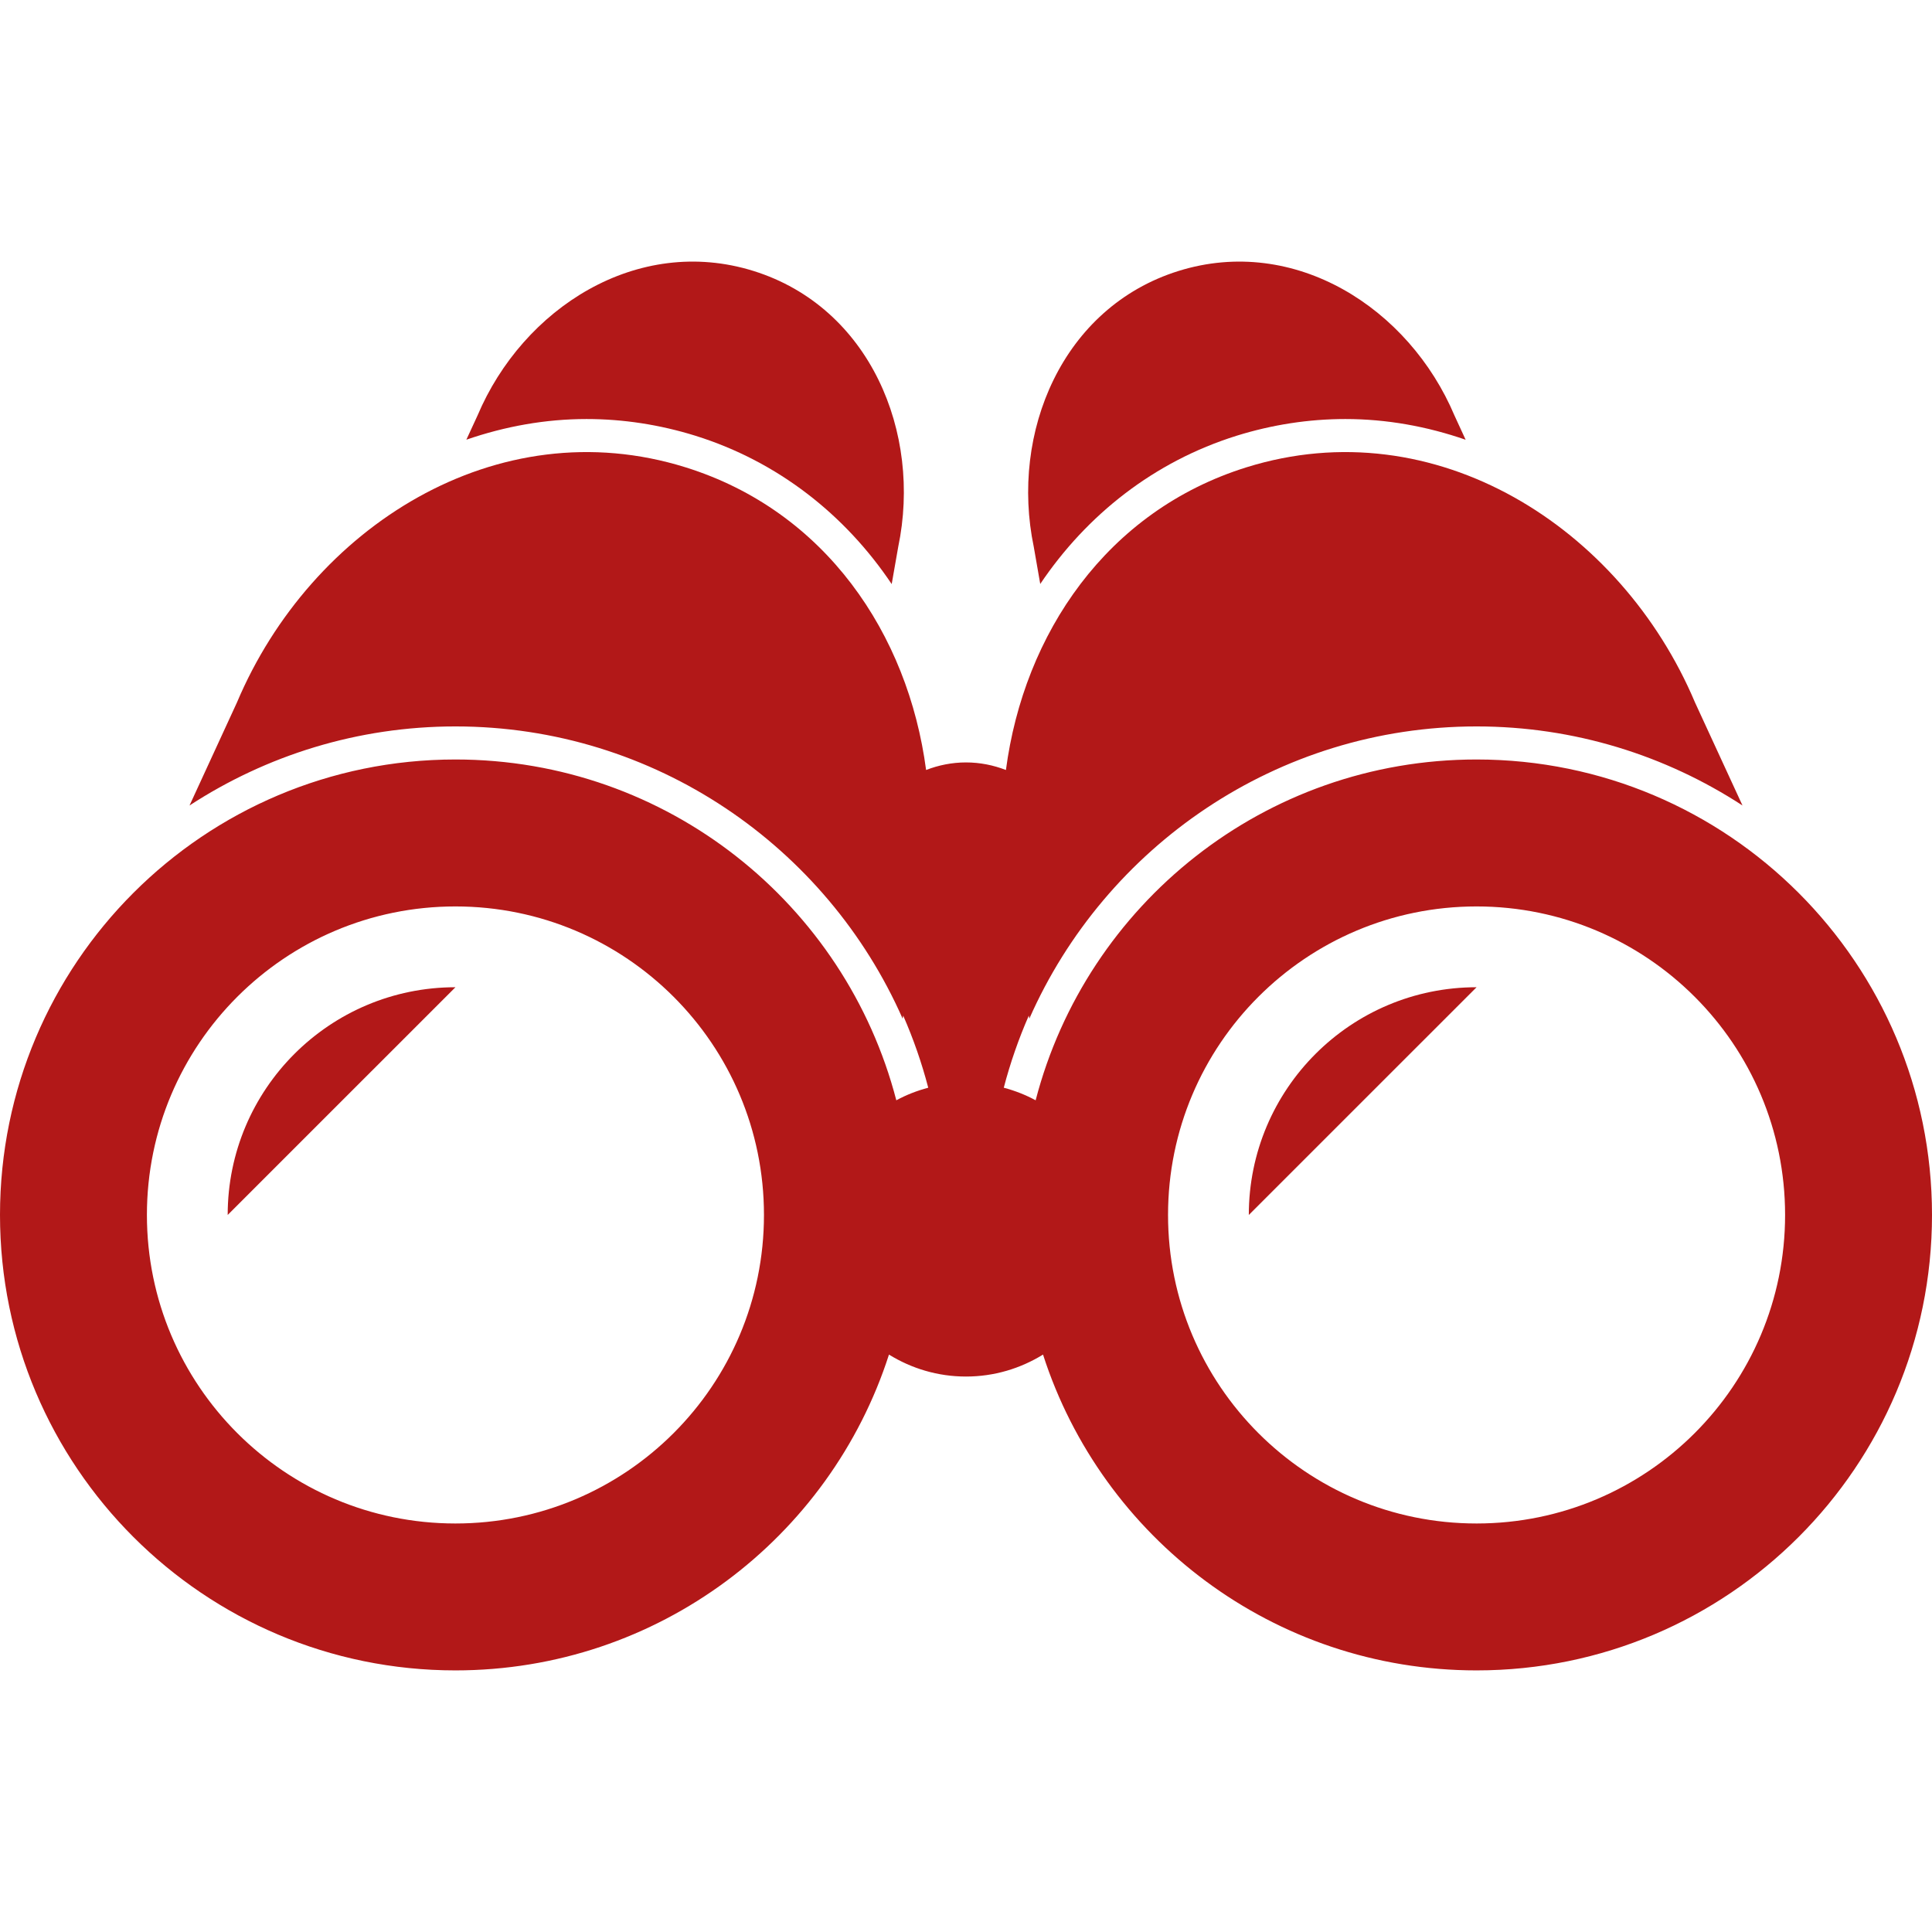 <!DOCTYPE svg PUBLIC "-//W3C//DTD SVG 1.1//EN" "http://www.w3.org/Graphics/SVG/1.1/DTD/svg11.dtd">

<!-- Uploaded to: SVG Repo, www.svgrepo.com, Transformed by: SVG Repo Mixer Tools -->
<svg height="800px" width="800px" version="1.1" id="_x32_" xmlns="http://www.w3.org/2000/svg" xmlns:xlink="http://www.w3.org/1999/xlink" viewBox="0 0 512 512" xml:space="preserve" fill="#000000">

<g id="SVGRepo_bgCarrier" stroke-width="0"/>

<g id="SVGRepo_tracerCarrier" stroke-linecap="round" stroke-linejoin="round"/>

<g id="SVGRepo_iconCarrier"> <style type="text/css"> .st0{fill:#B21818;} </style> <g> <path class="st0" d="M184.297,115.479c21.824,6.823,39.669,20.913,52.011,39.309l1.722-9.817 c6.339-30.336-7.542-63.542-38.33-73.158c-30.788-9.608-61.109,9.791-73.166,38.339l-2.944,6.372 c10.286-3.554,21.005-5.477,31.859-5.477C165.148,111.047,174.865,112.544,184.297,115.479z"/> <path class="st0" d="M60.34,321.976l60.356-60.348C87.365,261.628,60.34,288.646,60.34,321.976z"/> <path class="st0" d="M275.676,154.755c12.359-18.362,30.204-32.452,52.028-39.276c9.432-2.936,19.132-4.432,28.832-4.432 c10.854,0,21.591,1.923,31.875,5.494l-2.943-6.388c-12.058-28.548-42.378-47.947-73.167-38.339 c-30.772,9.616-44.669,42.822-38.331,73.158L275.676,154.755z"/> <path class="st0" d="M391.304,201.272c-56.175,0-103.369,38.365-116.848,90.318c-2.642-1.439-5.469-2.542-8.446-3.337 c1.723-6.589,3.948-12.969,6.64-19.115l0.134,0.811c20.085-45.538,65.625-77.439,118.522-77.439 c25.972,0,50.172,7.718,70.475,20.954l-12.593-27.318c-19.584-46.391-68.852-77.925-118.89-62.296 c-36.993,11.556-58.951,44.101-63.718,80.208c-3.294-1.27-6.84-2.007-10.586-2.007c-3.729,0-7.292,0.736-10.57,2.007 c-4.766-36.107-26.725-68.651-63.734-80.208c-50.021-15.628-99.29,15.905-118.89,62.296l-12.576,27.318 c20.302-13.236,44.502-20.954,70.474-20.954c52.881,0,98.436,31.901,118.506,77.439l0.15-0.811 c2.693,6.146,4.918,12.526,6.64,19.115c-2.976,0.794-5.82,1.898-8.462,3.337c-13.48-51.953-60.658-90.318-116.833-90.318 C54.035,201.272,0,255.315,0,321.976c0,66.653,54.035,120.696,120.696,120.696c53.751,0,99.273-35.137,114.893-83.694 c5.937,3.671,12.911,5.82,20.403,5.82c7.51,0,14.466-2.149,20.42-5.82c15.62,48.558,61.142,83.694,114.892,83.694 C457.966,442.672,512,388.63,512,321.976C512,255.315,457.966,201.272,391.304,201.272z M120.696,403.739 c-45.154,0-81.763-36.609-81.763-81.763s36.609-81.762,81.763-81.762c45.171,0,81.763,36.608,81.763,81.762 S165.867,403.739,120.696,403.739z M391.304,403.739c-45.171,0-81.762-36.609-81.762-81.763s36.592-81.762,81.762-81.762 c45.155,0,81.764,36.608,81.764,81.762S436.459,403.739,391.304,403.739z"/> <path class="st0" d="M330.948,321.976l60.356-60.348C357.957,261.628,330.948,288.646,330.948,321.976z"/> </g> </g>

</svg>
